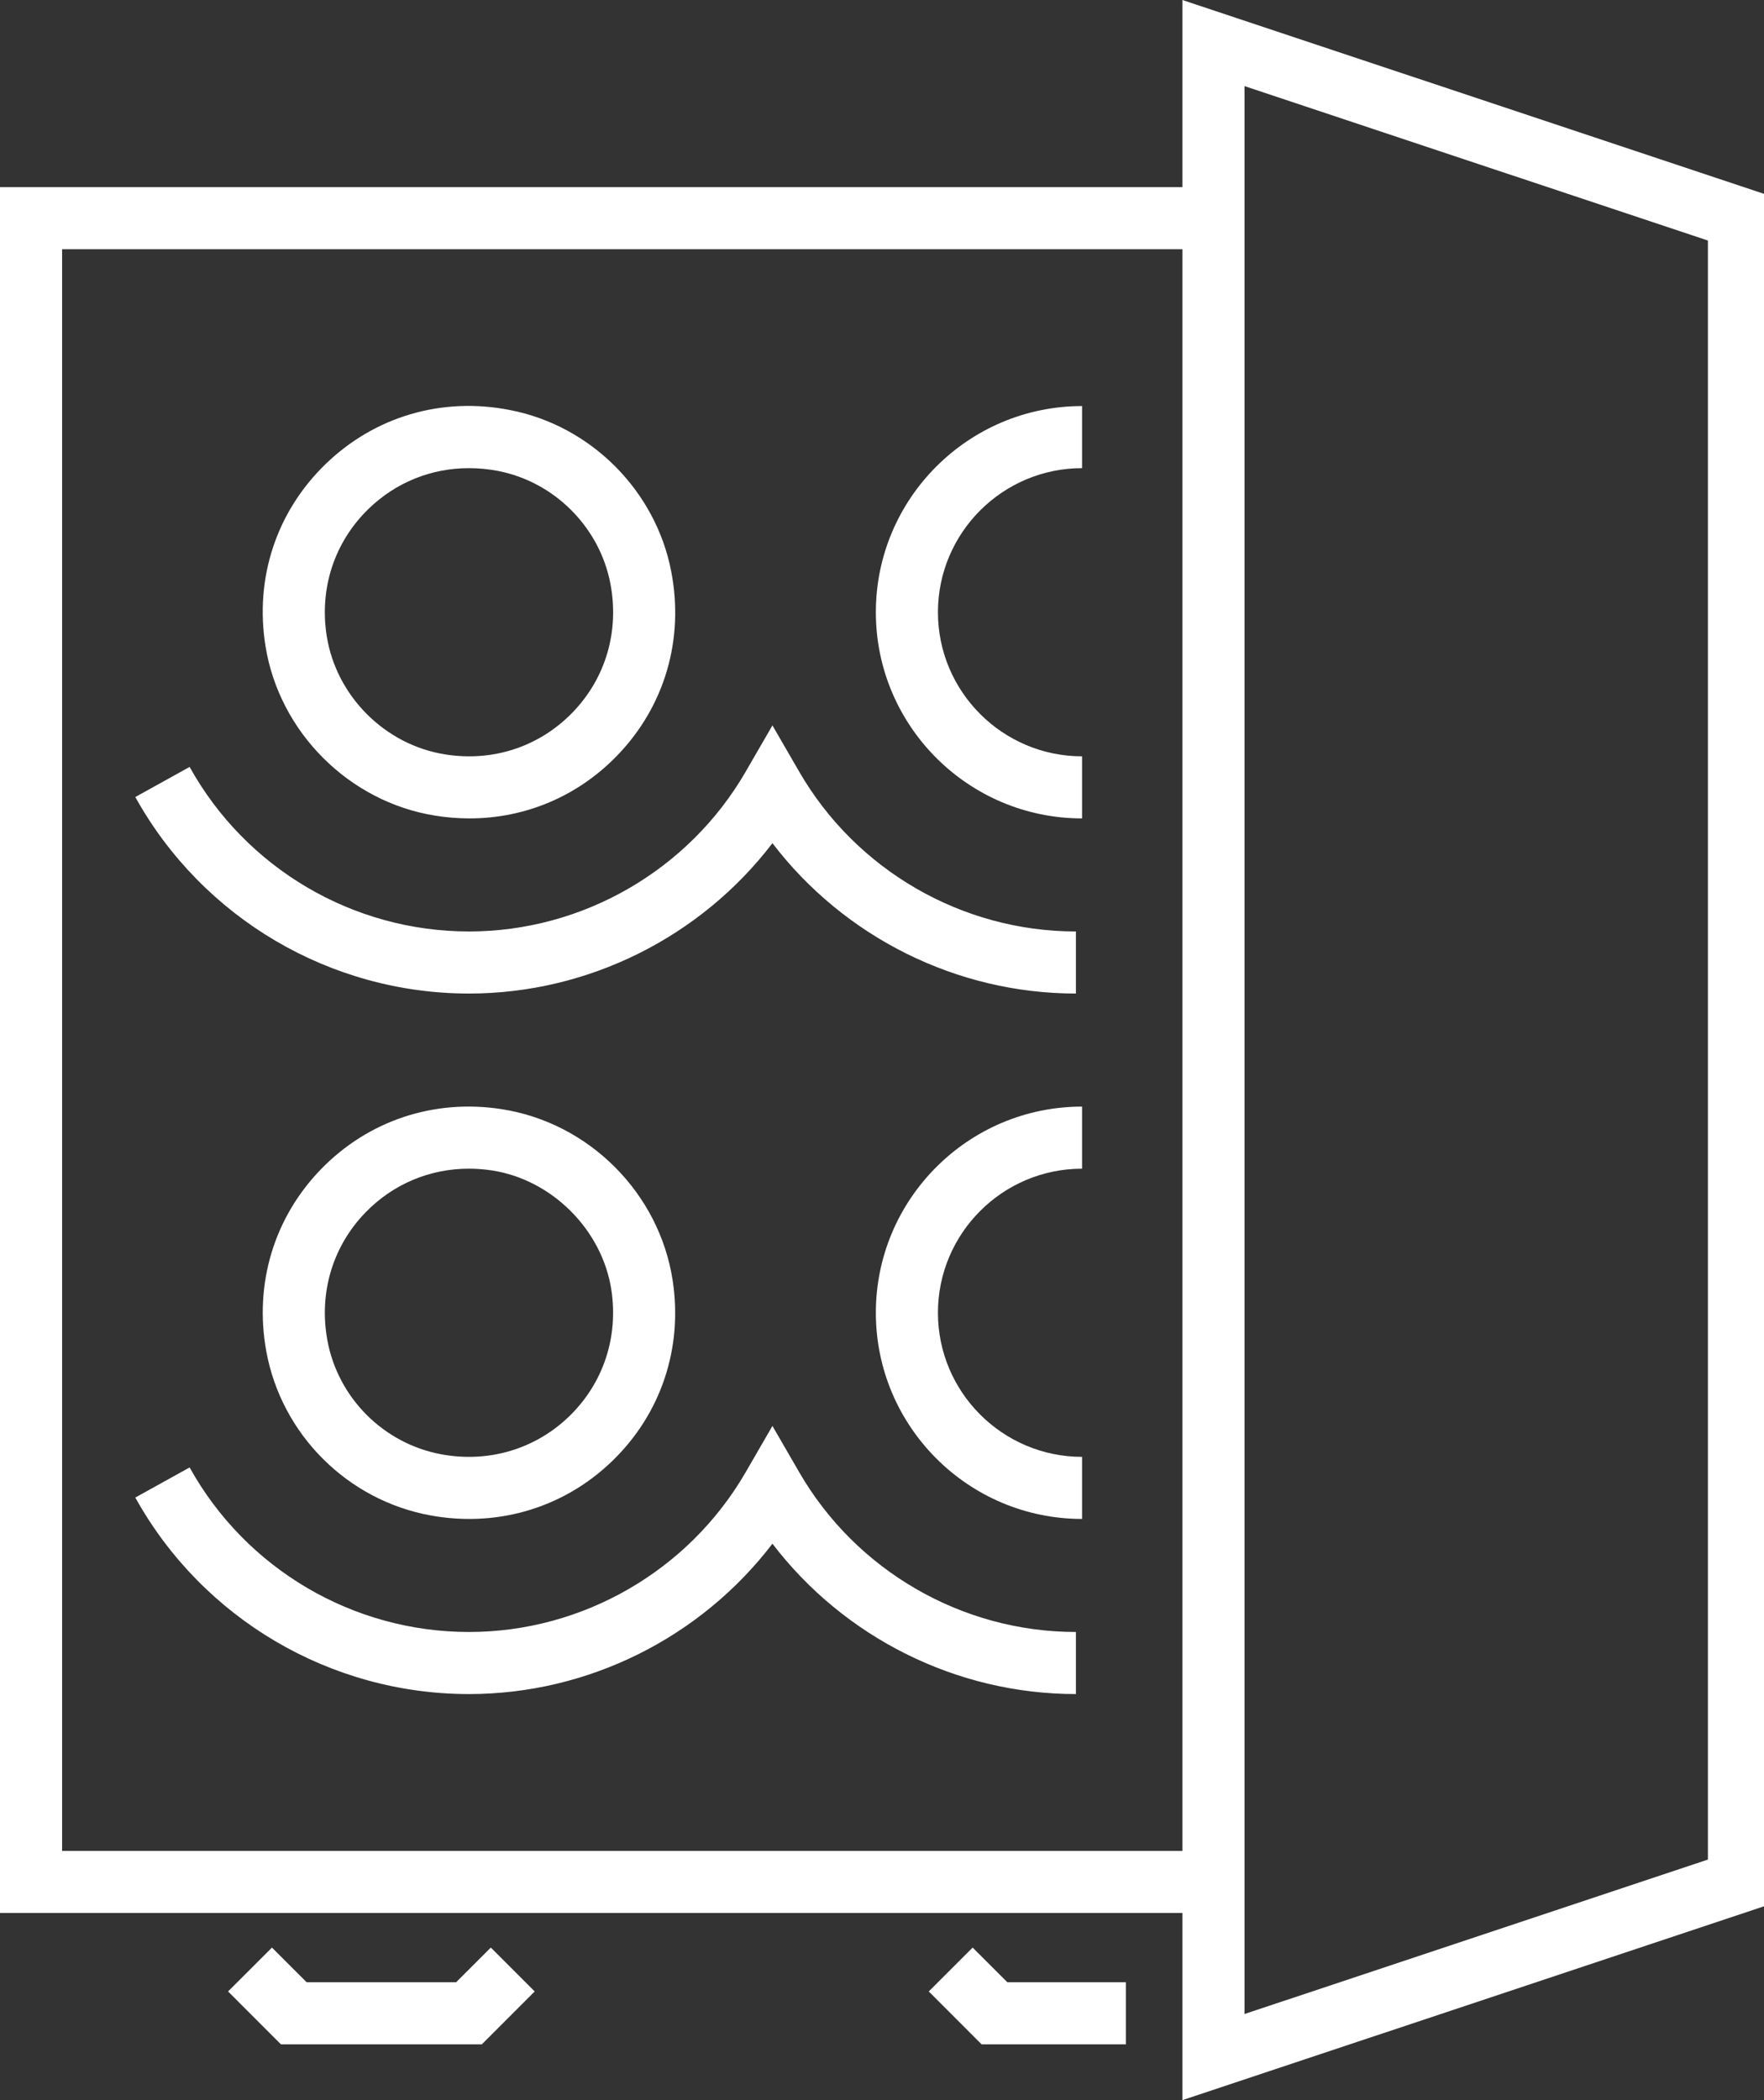 <?xml version="1.0" encoding="utf-8"?>
<!-- Generator: Adobe Illustrator 24.0.3, SVG Export Plug-In . SVG Version: 6.00 Build 0)  -->
<svg version="1.1" id="Layer_1" xmlns="http://www.w3.org/2000/svg" xmlns:xlink="http://www.w3.org/1999/xlink" x="0px" y="0px"
	 width="126px" height="150px" viewBox="0 0 126 150" enable-background="new 0 0 126 150" xml:space="preserve">
<rect x="0" y="0" width="126" height="150" fill="#333333" stroke="none"/>
<g>
	<defs>
		<rect id="SVGID_1_" y="0" width="126.429" height="150"/>
	</defs>
	<clipPath id="SVGID_2_">
		<use xlink:href="#SVGID_1_"  overflow="visible"/>
	</clipPath>
	<path clip-path="url(#SVGID_2_)" fill="#FFFFFF" d="M33.495,33.437c-2.675,0-5.208,1.008-7.16,2.898
		c-2.45,2.373-3.54,5.696-2.994,9.113c0.687,4.279,4.157,7.748,8.437,8.432c3.415,0.553,6.742-0.541,9.116-2.99
		c2.376-2.452,3.36-5.817,2.7-9.234c-0.78-4.019-4.002-7.241-8.022-8.02C34.876,33.501,34.179,33.437,33.495,33.437 M33.532,58.454
		c-0.812,0-1.631-0.064-2.456-0.199c-6.146-0.983-11.126-5.96-12.112-12.106c-0.782-4.865,0.782-9.601,4.286-12.997
		c3.507-3.399,8.302-4.823,13.166-3.867c5.78,1.114,10.413,5.748,11.528,11.526c0.941,4.859-0.47,9.656-3.868,13.162
		C41.257,56.885,37.509,58.454,33.532,58.454"/>
	<path clip-path="url(#SVGID_2_)" fill="#FFFFFF" d="M77.291,58.454c-8.122,0-14.73-6.605-14.73-14.726
		c0-8.12,6.608-14.725,14.73-14.725v4.434c-5.676,0-10.295,4.617-10.295,10.291S71.615,54.02,77.291,54.02V58.454z"/>
	<path clip-path="url(#SVGID_2_)" fill="#FFFFFF" d="M76.851,70.963c-8.534,0-16.563-4.043-21.677-10.74
		c-5.117,6.697-13.145,10.74-21.676,10.74c-9.895,0-19.029-5.378-23.834-14.036l3.88-2.15c4.023,7.25,11.67,11.752,19.954,11.752
		c8.116,0,15.685-4.368,19.758-11.401l1.918-3.316l1.919,3.316c4.069,7.033,11.638,11.401,19.758,11.401V70.963z"/>
	<path clip-path="url(#SVGID_2_)" fill="#FFFFFF" d="M33.495,83.471c-2.787,0-5.41,1.093-7.377,3.115
		c-2.352,2.419-3.352,5.742-2.738,9.122c0.749,4.135,4.033,7.418,8.172,8.17c3.378,0.613,6.705-0.385,9.124-2.737
		c2.417-2.351,3.507-5.64,2.991-9.021c-0.657-4.281-4.244-7.866-8.526-8.523C34.588,83.514,34.039,83.471,33.495,83.471
		 M33.519,108.489c-0.91,0-1.832-0.082-2.755-0.25c-5.951-1.078-10.671-5.797-11.746-11.742c-0.87-4.804,0.559-9.544,3.922-13
		c3.366-3.457,8.052-5.024,12.872-4.279c6.247,0.956,11.278,5.985,12.235,12.231c0.738,4.816-0.822,9.507-4.28,12.869
		C40.976,107.035,37.348,108.489,33.519,108.489"/>
	<path clip-path="url(#SVGID_2_)" fill="#FFFFFF" d="M77.291,108.489c-8.122,0-14.73-6.605-14.73-14.726
		c0-8.12,6.608-14.725,14.73-14.725v4.434c-5.676,0-10.295,4.617-10.295,10.291s4.619,10.292,10.295,10.292V108.489z"/>
	<path clip-path="url(#SVGID_2_)" fill="#FFFFFF" d="M76.851,120.997c-8.534,0-16.563-4.043-21.677-10.74
		c-5.117,6.697-13.145,10.74-21.676,10.74c-9.895,0-19.029-5.378-23.834-14.036l3.88-2.15c4.023,7.25,11.67,11.752,19.954,11.752
		c8.116,0,15.685-4.367,19.758-11.401l1.918-3.316l1.919,3.316c4.069,7.034,11.638,11.401,19.758,11.401V120.997z"/>
</g>
<polygon fill="#FFFFFF" points="0,13.367 0,136.633 86.675,136.633 86.675,132.199 4.436,132.199 4.436,17.801 86.675,17.801 
	86.675,13.367 "/>
<path fill="#FFFFFF" d="M88.893,6.15l33.1,11.03v115.639l-33.1,11.03V6.15z M84.457,0v150l41.972-13.986V13.988L84.457,0z"/>
<polygon fill="#FFFFFF" points="34.417,146.015 20.067,146.015 16.291,142.237 19.425,139.104 21.905,141.581 32.579,141.581 
	35.059,139.104 38.193,142.237 "/>
<polygon fill="#FFFFFF" points="80.419,146.015 70.115,146.015 66.34,142.237 69.474,139.104 71.954,141.581 80.419,141.581 "/>
</svg>
